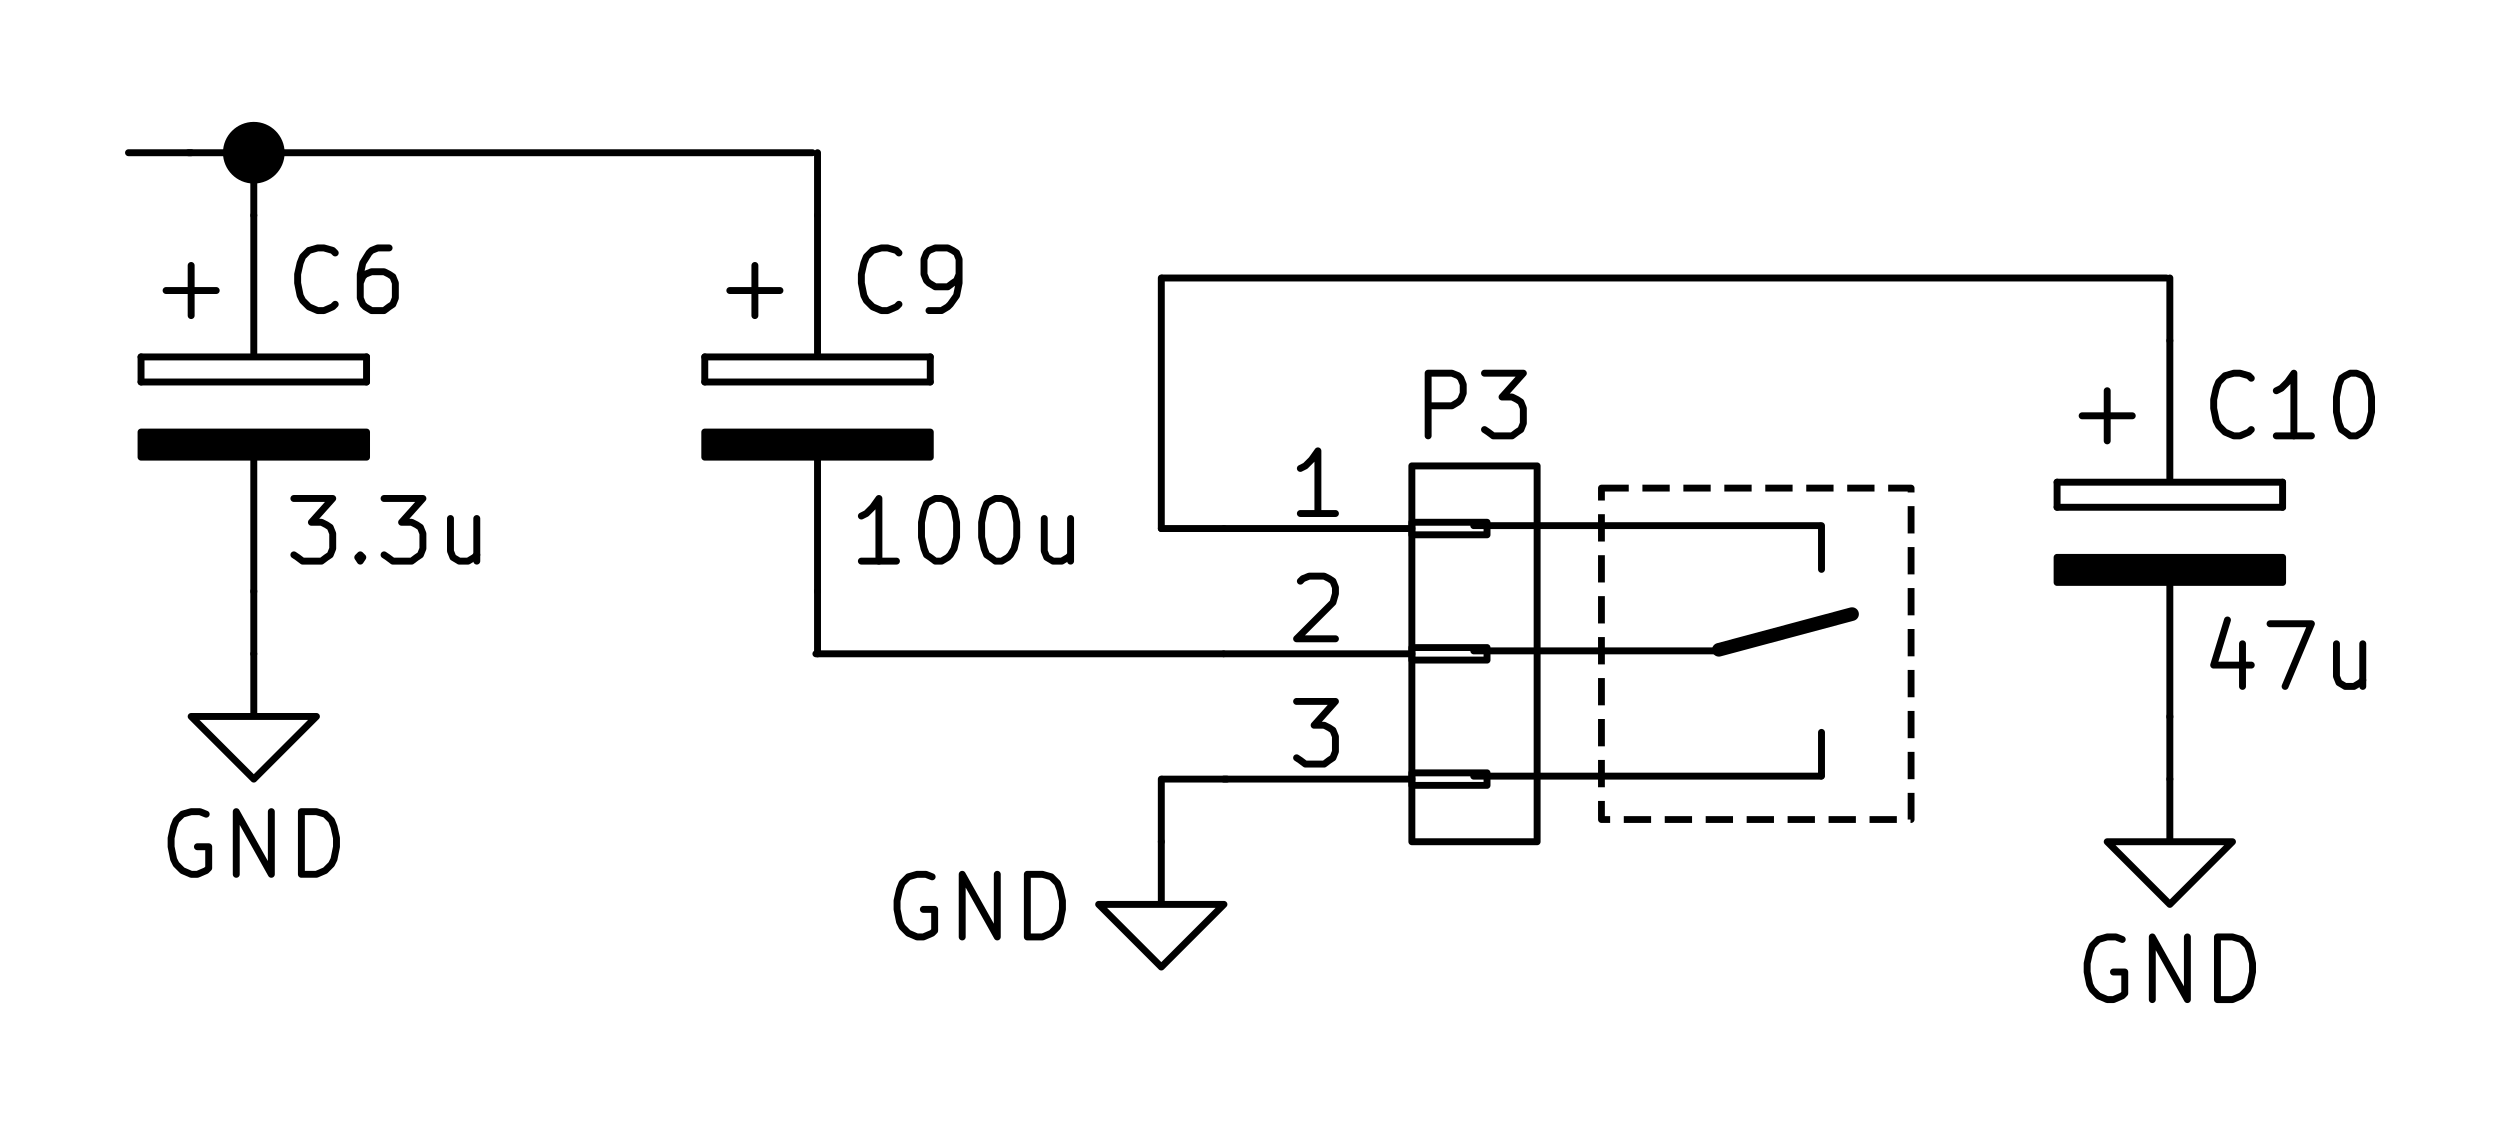 <?xml version="1.0" encoding="UTF-8" standalone="no"?>
<!-- Created with Inkscape (http://www.inkscape.org/) -->

<svg
   xmlns:dc="http://purl.org/dc/elements/1.1/"
   xmlns:cc="http://creativecommons.org/ns#"
   xmlns:rdf="http://www.w3.org/1999/02/22-rdf-syntax-ns#"
   xmlns:svg="http://www.w3.org/2000/svg"
   xmlns="http://www.w3.org/2000/svg"
   xmlns:sodipodi="http://sodipodi.sourceforge.net/DTD/sodipodi-0.dtd"
   xmlns:inkscape="http://www.inkscape.org/namespaces/inkscape"
   width="300"
   height="135"
   viewBox="0 0 300 135"
   id="svg7999"
   version="1.1"
   inkscape:version="0.91 r13725"
   sodipodi:docname="time-range-switching.svg"
   inkscape:export-filename="C:\Users\Mich\hugo\synth\static\images\module\adsr-eg\large\time-range-switching.png"
   inkscape:export-xdpi="180"
   inkscape:export-ydpi="180">
  <defs
     id="defs8001">
    <marker
       inkscape:stockid="DiamondLstart"
       orient="auto"
       refY="0"
       refX="0"
       id="DiamondLstart"
       style="overflow:visible"
       inkscape:isstock="true">
      <path
         id="path9092"
         d="M 0,-7.071 -7.071,0 0,7.071 7.071,0 0,-7.071 Z"
         style="fill-rule:evenodd;stroke:#000000;stroke-width:1pt"
         transform="matrix(0.8,0,0,0.8,5.6,0)"
         inkscape:connector-curvature="0" />
    </marker>
    <marker
       inkscape:stockid="DiamondSend"
       orient="auto"
       refY="0"
       refX="0"
       id="DiamondSend"
       style="overflow:visible"
       inkscape:isstock="true">
      <path
         id="path9107"
         d="M 0,-7.071 -7.071,0 0,7.071 7.071,0 0,-7.071 Z"
         style="fill-rule:evenodd;stroke:#000000;stroke-width:1pt"
         transform="matrix(0.2,0,0,0.2,-1.2,0)"
         inkscape:connector-curvature="0" />
    </marker>
  </defs>
  <sodipodi:namedview
     id="base"
     pagecolor="#ffffff"
     bordercolor="#666666"
     borderopacity="1.0"
     inkscape:pageopacity="0.0"
     inkscape:pageshadow="2"
     inkscape:zoom="2.8"
     inkscape:cx="239.87684"
     inkscape:cy="15.652118"
     inkscape:document-units="mm"
     inkscape:current-layer="layer1"
     showgrid="false"
     inkscape:window-width="1920"
     inkscape:window-height="1027"
     inkscape:window-x="1912"
     inkscape:window-y="-8"
     inkscape:window-maximized="1" />
  <g
     inkscape:label="Layer 1"
     inkscape:groupmode="layer"
     id="layer1">
    <rect
       style="opacity:1;fill:#ffffff;fill-opacity:1;stroke:none;stroke-width:0.539;stroke-linecap:butt;stroke-linejoin:round;stroke-miterlimit:10;stroke-dasharray:none;stroke-dashoffset:0;stroke-opacity:1"
       id="rect9383"
       width="300"
       height="135"
       x="0"
       y="1.2323476e-014" />
    <g
       id="g9282"
       transform="translate(-0.634,-30.676)">
      <path
         inkscape:connector-curvature="0"
         id="path4946"
         style="fill:none;fill-opacity:1;stroke:#000000;stroke-width:0.832;stroke-linecap:round;stroke-linejoin:round;stroke-miterlimit:10;stroke-dasharray:none;stroke-opacity:1"
         d="m 16.056,49.002 7.516,0" />
      <path
         inkscape:connector-curvature="0"
         id="path5174"
         style="fill:none;fill-opacity:1;stroke:#000000;stroke-width:0.832;stroke-linecap:round;stroke-linejoin:round;stroke-miterlimit:10;stroke-dasharray:none;stroke-opacity:1"
         d="m 20.566,65.539 6.013,0" />
      <path
         inkscape:connector-curvature="0"
         id="path5176"
         style="fill:none;fill-opacity:1;stroke:#000000;stroke-width:0.832;stroke-linecap:round;stroke-linejoin:round;stroke-miterlimit:10;stroke-dasharray:none;stroke-opacity:1"
         d="m 23.573,68.546 0,-6.013" />
      <path
         inkscape:connector-curvature="0"
         id="path5178"
         style="fill:none;fill-opacity:1;stroke:#000000;stroke-width:0.832;stroke-linecap:round;stroke-linejoin:round;stroke-miterlimit:10;stroke-dasharray:none;stroke-opacity:1"
         d="m 31.089,73.055 0,-16.536" />
      <path
         inkscape:connector-curvature="0"
         id="path5180"
         style="fill:none;fill-opacity:1;stroke:#000000;stroke-width:0.832;stroke-linecap:round;stroke-linejoin:round;stroke-miterlimit:10;stroke-dasharray:none;stroke-opacity:1"
         d="m 31.089,83.898 0,17.762" />
      <path
         inkscape:connector-curvature="0"
         id="path5184"
         style="fill:none;fill-opacity:1;stroke:#000000;stroke-width:0.832;stroke-linecap:round;stroke-linejoin:round;stroke-miterlimit:10;stroke-dasharray:none;stroke-opacity:1"
         d="m 40.861,67.193 -0.301,0.301 -1.052,0.451 -0.752,0 -1.052,-0.451 -0.752,-0.752 -0.301,-0.601 -0.301,-1.503 0,-1.052 0.301,-1.353 0.301,-0.752 0.752,-0.752 1.052,-0.301 0.752,0 1.052,0.301 0.301,0.301" />
      <path
         inkscape:connector-curvature="0"
         id="path5186"
         style="fill:none;fill-opacity:1;stroke:#000000;stroke-width:0.832;stroke-linecap:round;stroke-linejoin:round;stroke-miterlimit:10;stroke-dasharray:none;stroke-opacity:1"
         d="m 47.325,60.428 -1.353,0 -0.752,0.301 -0.301,0.301 -0.752,1.203 -0.301,1.353 0,2.856 0.301,0.752 0.301,0.301 0.752,0.451 1.503,0 0.601,-0.451 0.451,-0.301 0.301,-0.752 0,-1.804 -0.301,-0.752 -0.451,-0.301 -0.601,-0.301 -1.503,0 -0.752,0.301 -0.301,0.301 -0.301,0.752" />
      <path
         inkscape:connector-curvature="0"
         id="path5190"
         style="fill:none;fill-opacity:1;stroke:#000000;stroke-width:0.832;stroke-linecap:round;stroke-linejoin:round;stroke-miterlimit:10;stroke-dasharray:none;stroke-opacity:1"
         d="m 35.9,90.494 4.66,0 -2.556,2.856 1.203,0 0.601,0.301 0.451,0.301 0.301,0.752 0,1.804 -0.301,0.752 -0.451,0.301 -0.601,0.451 -2.255,0 -0.601,-0.451 -0.451,-0.301" />
      <path
         inkscape:connector-curvature="0"
         id="path5192"
         style="fill:none;fill-opacity:1;stroke:#000000;stroke-width:0.832;stroke-linecap:round;stroke-linejoin:round;stroke-miterlimit:10;stroke-dasharray:none;stroke-opacity:1"
         d="m 43.867,97.259 0.301,0.301 -0.301,0.451 -0.301,-0.451 0.301,-0.301 0,0.752" />
      <path
         inkscape:connector-curvature="0"
         id="path5194"
         style="fill:none;fill-opacity:1;stroke:#000000;stroke-width:0.832;stroke-linecap:round;stroke-linejoin:round;stroke-miterlimit:10;stroke-dasharray:none;stroke-opacity:1"
         d="m 46.723,90.494 4.66,0 -2.556,2.856 1.203,0 0.601,0.301 0.451,0.301 0.301,0.752 0,1.804 -0.301,0.752 -0.451,0.301 -0.601,0.451 -2.255,0 -0.601,-0.451 -0.451,-0.301" />
      <path
         inkscape:connector-curvature="0"
         id="path5196"
         style="fill:none;fill-opacity:1;stroke:#000000;stroke-width:0.832;stroke-linecap:round;stroke-linejoin:round;stroke-miterlimit:10;stroke-dasharray:none;stroke-opacity:1"
         d="m 57.848,92.899 0,5.111" />
      <path
         inkscape:connector-curvature="0"
         id="path5198"
         style="fill:none;fill-opacity:1;stroke:#000000;stroke-width:0.832;stroke-linecap:round;stroke-linejoin:round;stroke-miterlimit:10;stroke-dasharray:none;stroke-opacity:1"
         d="m 54.691,92.899 0,3.909 0.301,0.752 0.752,0.451 1.052,0 0.752,-0.451 0.301,-0.301" />
      <path
         inkscape:connector-curvature="0"
         id="path5200"
         style="fill:none;fill-opacity:1;stroke:#000000;stroke-width:0.832;stroke-linecap:round;stroke-linejoin:round;stroke-miterlimit:10;stroke-dasharray:none;stroke-opacity:1"
         d="m 31.089,109.135 0,7.517 7.516,0 -7.516,7.517 -7.516,-7.517 7.516,0" />
      <path
         inkscape:connector-curvature="0"
         id="path5204"
         style="fill:none;fill-opacity:1;stroke:#000000;stroke-width:0.832;stroke-linecap:round;stroke-linejoin:round;stroke-miterlimit:10;stroke-dasharray:none;stroke-opacity:1"
         d="m 25.377,128.378 -0.752,-0.301 -1.052,0 -1.052,0.301 -0.752,0.752 -0.301,0.752 -0.301,1.353 0,1.052 0.301,1.503 0.301,0.601 0.752,0.752 1.052,0.451 0.752,0 1.052,-0.451 0.301,-0.301 0,-2.556 -1.353,0" />
      <path
         inkscape:connector-curvature="0"
         id="path5206"
         style="fill:none;fill-opacity:1;stroke:#000000;stroke-width:0.832;stroke-linecap:round;stroke-linejoin:round;stroke-miterlimit:10;stroke-dasharray:none;stroke-opacity:1"
         d="m 28.985,135.593 0,-7.517 4.209,7.517 0,-7.517" />
      <path
         inkscape:connector-curvature="0"
         id="path5208"
         style="fill:none;fill-opacity:1;stroke:#000000;stroke-width:0.832;stroke-linecap:round;stroke-linejoin:round;stroke-miterlimit:10;stroke-dasharray:none;stroke-opacity:1"
         d="m 36.802,135.593 0,-7.517 1.804,0 1.052,0.301 0.752,0.752 0.301,0.752 0.301,1.353 0,1.052 -0.301,1.503 -0.301,0.601 -0.752,0.752 -1.052,0.451 -1.804,0" />
      <path
         inkscape:connector-curvature="0"
         id="path5214"
         style="fill:none;fill-opacity:1;stroke:#000000;stroke-width:0.832;stroke-linecap:round;stroke-linejoin:round;stroke-miterlimit:10;stroke-dasharray:none;stroke-opacity:1"
         d="m 88.214,65.539 6.013,0" />
      <path
         inkscape:connector-curvature="0"
         id="path5216"
         style="fill:none;fill-opacity:1;stroke:#000000;stroke-width:0.832;stroke-linecap:round;stroke-linejoin:round;stroke-miterlimit:10;stroke-dasharray:none;stroke-opacity:1"
         d="m 91.221,68.546 0,-6.013" />
      <path
         inkscape:connector-curvature="0"
         id="path5218"
         style="fill:none;fill-opacity:1;stroke:#000000;stroke-width:0.832;stroke-linecap:round;stroke-linejoin:round;stroke-miterlimit:10;stroke-dasharray:none;stroke-opacity:1"
         d="m 98.737,73.055 0,-16.536" />
      <path
         inkscape:connector-curvature="0"
         id="path5220"
         style="fill:none;fill-opacity:1;stroke:#000000;stroke-width:0.832;stroke-linecap:round;stroke-linejoin:round;stroke-miterlimit:10;stroke-dasharray:none;stroke-opacity:1"
         d="m 98.737,84.354 0,17.317" />
      <path
         inkscape:connector-curvature="0"
         id="path5224"
         style="fill:none;fill-opacity:1;stroke:#000000;stroke-width:0.832;stroke-linecap:round;stroke-linejoin:round;stroke-miterlimit:10;stroke-dasharray:none;stroke-opacity:1"
         d="m 108.508,67.193 -0.301,0.301 -1.052,0.451 -0.752,0 -1.052,-0.451 -0.752,-0.752 -0.301,-0.601 -0.301,-1.503 0,-1.052 0.301,-1.353 0.301,-0.752 0.752,-0.752 1.052,-0.301 0.752,0 1.052,0.301 0.301,0.301" />
      <path
         inkscape:connector-curvature="0"
         id="path5226"
         style="fill:none;fill-opacity:1;stroke:#000000;stroke-width:0.832;stroke-linecap:round;stroke-linejoin:round;stroke-miterlimit:10;stroke-dasharray:none;stroke-opacity:1"
         d="m 112.116,67.944 1.503,0 0.752,-0.451 0.301,-0.301 0.752,-1.052 0.301,-1.503 0,-2.856 -0.301,-0.752 -0.451,-0.301 -0.601,-0.301 -1.503,0 -0.752,0.301 -0.301,0.301 -0.301,0.752 0,1.804 0.301,0.752 0.301,0.301 0.752,0.451 1.503,0 0.601,-0.451 0.451,-0.301 0.301,-0.752" />
      <path
         inkscape:connector-curvature="0"
         id="path5230"
         style="fill:none;fill-opacity:1;stroke:#000000;stroke-width:0.832;stroke-linecap:round;stroke-linejoin:round;stroke-miterlimit:10;stroke-dasharray:none;stroke-opacity:1"
         d="m 108.208,98.011 -4.209,0" />
      <path
         inkscape:connector-curvature="0"
         id="path5232"
         style="fill:none;fill-opacity:1;stroke:#000000;stroke-width:0.832;stroke-linecap:round;stroke-linejoin:round;stroke-miterlimit:10;stroke-dasharray:none;stroke-opacity:1"
         d="m 106.103,98.011 0,-7.517 -0.752,1.052 -0.752,0.752 -0.601,0.301" />
      <path
         inkscape:connector-curvature="0"
         id="path5234"
         style="fill:none;fill-opacity:1;stroke:#000000;stroke-width:0.832;stroke-linecap:round;stroke-linejoin:round;stroke-miterlimit:10;stroke-dasharray:none;stroke-opacity:1"
         d="m 112.868,90.494 0.752,0 0.752,0.301 0.301,0.301 0.451,0.752 0.301,1.503 0,1.804 -0.301,1.353 -0.451,0.752 -0.301,0.301 -0.752,0.451 -0.752,0 -0.601,-0.451 -0.451,-0.301 -0.301,-0.752 -0.301,-1.353 0,-1.804 0.301,-1.503 0.301,-0.752 0.451,-0.301 0.601,-0.301" />
      <path
         inkscape:connector-curvature="0"
         id="path5236"
         style="fill:none;fill-opacity:1;stroke:#000000;stroke-width:0.832;stroke-linecap:round;stroke-linejoin:round;stroke-miterlimit:10;stroke-dasharray:none;stroke-opacity:1"
         d="m 120.084,90.494 0.752,0 0.752,0.301 0.301,0.301 0.451,0.752 0.301,1.503 0,1.804 -0.301,1.353 -0.451,0.752 -0.301,0.301 -0.752,0.451 -0.752,0 -0.601,-0.451 -0.451,-0.301 -0.301,-0.752 -0.301,-1.353 0,-1.804 0.301,-1.503 0.301,-0.752 0.451,-0.301 0.601,-0.301" />
      <path
         inkscape:connector-curvature="0"
         id="path5238"
         style="fill:none;fill-opacity:1;stroke:#000000;stroke-width:0.832;stroke-linecap:round;stroke-linejoin:round;stroke-miterlimit:10;stroke-dasharray:none;stroke-opacity:1"
         d="m 129.103,92.899 0,5.111" />
      <path
         inkscape:connector-curvature="0"
         id="path5240"
         style="fill:none;fill-opacity:1;stroke:#000000;stroke-width:0.832;stroke-linecap:round;stroke-linejoin:round;stroke-miterlimit:10;stroke-dasharray:none;stroke-opacity:1"
         d="m 125.946,92.899 0,3.909 0.301,0.752 0.752,0.451 1.052,0 0.752,-0.451 0.301,-0.301" />
      <path
         inkscape:connector-curvature="0"
         id="path5242"
         style="fill:none;fill-opacity:1;stroke:#000000;stroke-width:0.832;stroke-linecap:round;stroke-linejoin:round;stroke-miterlimit:10;stroke-dasharray:none;stroke-opacity:1"
         d="m 170.057,123.417 9.02,0 0,1.503 -9.02,0 0,-1.503 z" />
      <path
         inkscape:connector-curvature="0"
         id="path5244"
         style="fill:none;fill-opacity:1;stroke:#000000;stroke-width:0.832;stroke-linecap:round;stroke-linejoin:round;stroke-miterlimit:10;stroke-dasharray:none;stroke-opacity:1"
         d="m 170.057,108.384 9.02,0 0,1.503 -9.02,0 0,-1.503 z" />
      <path
         inkscape:connector-curvature="0"
         id="path5246"
         style="fill:none;fill-opacity:1;stroke:#000000;stroke-width:0.832;stroke-linecap:round;stroke-linejoin:round;stroke-miterlimit:10;stroke-dasharray:none;stroke-opacity:1"
         d="m 170.057,93.35 9.02,0 0,1.503 -9.02,0 0,-1.503 z" />
      <path
         inkscape:connector-curvature="0"
         id="path5248"
         style="fill:none;fill-opacity:1;stroke:#000000;stroke-width:0.832;stroke-linecap:round;stroke-linejoin:round;stroke-miterlimit:10;stroke-dasharray:none;stroke-opacity:1"
         d="m 170.057,86.585 15.033,0 0,45.099 -15.033,0 0,-45.099 z" />
      <path
         inkscape:connector-curvature="0"
         id="path5250"
         style="fill:none;fill-opacity:1;stroke:#000000;stroke-width:0.832;stroke-linecap:round;stroke-linejoin:round;stroke-miterlimit:10;stroke-dasharray:none;stroke-opacity:1"
         d="m 170.057,94.102 -22.549,0" />
      <path
         inkscape:connector-curvature="0"
         id="path5254"
         style="fill:none;fill-opacity:1;stroke:#000000;stroke-width:0.832;stroke-linecap:round;stroke-linejoin:round;stroke-miterlimit:10;stroke-dasharray:none;stroke-opacity:1"
         d="m 160.887,92.298 -4.209,0" />
      <path
         inkscape:connector-curvature="0"
         id="path5256"
         style="fill:none;fill-opacity:1;stroke:#000000;stroke-width:0.832;stroke-linecap:round;stroke-linejoin:round;stroke-miterlimit:10;stroke-dasharray:none;stroke-opacity:1"
         d="m 158.782,92.298 0,-7.517 -0.752,1.052 -0.752,0.752 -0.601,0.301" />
      <path
         inkscape:connector-curvature="0"
         id="path5258"
         style="fill:none;fill-opacity:1;stroke:#000000;stroke-width:0.832;stroke-linecap:round;stroke-linejoin:round;stroke-miterlimit:10;stroke-dasharray:none;stroke-opacity:1"
         d="m 170.057,109.135 -22.549,0" />
      <path
         inkscape:connector-curvature="0"
         id="path5262"
         style="fill:none;fill-opacity:1;stroke:#000000;stroke-width:0.832;stroke-linecap:round;stroke-linejoin:round;stroke-miterlimit:10;stroke-dasharray:none;stroke-opacity:1"
         d="m 156.678,100.416 0.301,-0.301 0.752,-0.301 1.804,0 0.601,0.301 0.451,0.301 0.301,0.752 0,0.752 -0.301,1.052 -4.36,4.36 4.66,0" />
      <path
         inkscape:connector-curvature="0"
         id="path5264"
         style="fill:none;fill-opacity:1;stroke:#000000;stroke-width:0.832;stroke-linecap:round;stroke-linejoin:round;stroke-miterlimit:10;stroke-dasharray:none;stroke-opacity:1"
         d="m 170.057,124.168 -22.549,0" />
      <path
         inkscape:connector-curvature="0"
         id="path5268"
         style="fill:none;fill-opacity:1;stroke:#000000;stroke-width:0.832;stroke-linecap:round;stroke-linejoin:round;stroke-miterlimit:10;stroke-dasharray:none;stroke-opacity:1"
         d="m 156.227,114.848 4.66,0 -2.556,2.856 1.203,0 0.601,0.301 0.451,0.301 0.301,0.752 0,1.804 -0.301,0.752 -0.451,0.301 -0.601,0.451 -2.255,0 -0.601,-0.451 -0.451,-0.301" />
      <path
         inkscape:connector-curvature="0"
         id="path5272"
         style="fill:none;fill-opacity:1;stroke:#000000;stroke-width:0.832;stroke-linecap:round;stroke-linejoin:round;stroke-miterlimit:10;stroke-dasharray:none;stroke-opacity:1"
         d="m 172.011,82.977 0,-7.517 2.856,0 0.752,0.301 0.301,0.301 0.301,0.752 0,1.052 -0.301,0.752 -0.301,0.301 -0.752,0.451 -2.856,0" />
      <path
         inkscape:connector-curvature="0"
         id="path5274"
         style="fill:none;fill-opacity:1;stroke:#000000;stroke-width:0.832;stroke-linecap:round;stroke-linejoin:round;stroke-miterlimit:10;stroke-dasharray:none;stroke-opacity:1"
         d="m 178.776,75.461 4.66,0 -2.556,2.856 1.203,0 0.601,0.301 0.451,0.301 0.301,0.752 0,1.804 -0.301,0.752 -0.451,0.301 -0.601,0.451 -2.255,0 -0.601,-0.451 -0.451,-0.301" />
      <path
         inkscape:connector-curvature="0"
         id="path5276"
         style="fill:none;fill-opacity:1;stroke:#000000;stroke-width:0.832;stroke-linecap:round;stroke-linejoin:round;stroke-miterlimit:10;stroke-dasharray:none;stroke-opacity:1"
         d="m 139.991,131.685 0,7.517 7.516,0 -7.516,7.517 -7.516,-7.517 7.516,0" />
      <path
         inkscape:connector-curvature="0"
         id="path5280"
         style="fill:none;fill-opacity:1;stroke:#000000;stroke-width:0.832;stroke-linecap:round;stroke-linejoin:round;stroke-miterlimit:10;stroke-dasharray:none;stroke-opacity:1"
         d="m 112.491,135.894 -0.752,-0.301 -1.052,0 -1.052,0.301 -0.752,0.752 -0.301,0.752 -0.301,1.353 0,1.052 0.301,1.503 0.301,0.601 0.752,0.752 1.052,0.451 0.752,0 1.052,-0.451 0.301,-0.301 0,-2.556 -1.353,0" />
      <path
         inkscape:connector-curvature="0"
         id="path5282"
         style="fill:none;fill-opacity:1;stroke:#000000;stroke-width:0.832;stroke-linecap:round;stroke-linejoin:round;stroke-miterlimit:10;stroke-dasharray:none;stroke-opacity:1"
         d="m 116.099,143.11 0,-7.517 4.209,7.517 0,-7.517" />
      <path
         inkscape:connector-curvature="0"
         id="path5284"
         style="fill:none;fill-opacity:1;stroke:#000000;stroke-width:0.832;stroke-linecap:round;stroke-linejoin:round;stroke-miterlimit:10;stroke-dasharray:none;stroke-opacity:1"
         d="m 123.916,143.11 0,-7.517 1.804,0 1.052,0.301 0.752,0.752 0.301,0.752 0.301,1.353 0,1.052 -0.301,1.503 -0.301,0.601 -0.752,0.752 -1.052,0.451 -1.804,0" />
      <path
         inkscape:connector-curvature="0"
         id="path5290"
         style="fill:none;fill-opacity:1;stroke:#000000;stroke-width:0.832;stroke-linecap:round;stroke-linejoin:round;stroke-miterlimit:10;stroke-dasharray:none;stroke-opacity:1"
         d="m 250.492,80.572 6.013,0" />
      <path
         inkscape:connector-curvature="0"
         id="path5292"
         style="fill:none;fill-opacity:1;stroke:#000000;stroke-width:0.832;stroke-linecap:round;stroke-linejoin:round;stroke-miterlimit:10;stroke-dasharray:none;stroke-opacity:1"
         d="m 253.499,83.579 0,-6.013" />
      <path
         inkscape:connector-curvature="0"
         id="path5294"
         style="fill:none;fill-opacity:1;stroke:#000000;stroke-width:0.832;stroke-linecap:round;stroke-linejoin:round;stroke-miterlimit:10;stroke-dasharray:none;stroke-opacity:1"
         d="m 261.015,88.089 0,-16.536" />
      <path
         inkscape:connector-curvature="0"
         id="path5296"
         style="fill:none;fill-opacity:1;stroke:#000000;stroke-width:0.832;stroke-linecap:round;stroke-linejoin:round;stroke-miterlimit:10;stroke-dasharray:none;stroke-opacity:1"
         d="m 261.015,99.501 0,17.206" />
      <path
         inkscape:connector-curvature="0"
         id="path5300"
         style="fill:none;fill-opacity:1;stroke:#000000;stroke-width:0.832;stroke-linecap:round;stroke-linejoin:round;stroke-miterlimit:10;stroke-dasharray:none;stroke-opacity:1"
         d="m 270.787,82.226 -0.301,0.301 -1.052,0.451 -0.752,0 -1.052,-0.451 -0.752,-0.752 -0.301,-0.601 -0.301,-1.503 0,-1.052 0.301,-1.353 0.301,-0.752 0.752,-0.752 1.052,-0.301 0.752,0 1.052,0.301 0.301,0.301" />
      <path
         inkscape:connector-curvature="0"
         id="path5302"
         style="fill:none;fill-opacity:1;stroke:#000000;stroke-width:0.832;stroke-linecap:round;stroke-linejoin:round;stroke-miterlimit:10;stroke-dasharray:none;stroke-opacity:1"
         d="m 278.002,82.977 -4.209,0" />
      <path
         inkscape:connector-curvature="0"
         id="path5304"
         style="fill:none;fill-opacity:1;stroke:#000000;stroke-width:0.832;stroke-linecap:round;stroke-linejoin:round;stroke-miterlimit:10;stroke-dasharray:none;stroke-opacity:1"
         d="m 275.898,82.977 0,-7.517 -0.752,1.052 -0.752,0.752 -0.601,0.301" />
      <path
         inkscape:connector-curvature="0"
         id="path5306"
         style="fill:none;fill-opacity:1;stroke:#000000;stroke-width:0.832;stroke-linecap:round;stroke-linejoin:round;stroke-miterlimit:10;stroke-dasharray:none;stroke-opacity:1"
         d="m 282.663,75.461 0.752,0 0.752,0.301 0.301,0.301 0.451,0.752 0.301,1.503 0,1.804 -0.301,1.353 -0.451,0.752 -0.301,0.301 -0.752,0.451 -0.752,0 -0.601,-0.451 -0.451,-0.301 -0.301,-0.752 -0.301,-1.353 0,-1.804 0.301,-1.503 0.301,-0.752 0.451,-0.301 0.601,-0.301" />
      <path
         inkscape:connector-curvature="0"
         id="path5310"
         style="fill:none;fill-opacity:1;stroke:#000000;stroke-width:0.832;stroke-linecap:round;stroke-linejoin:round;stroke-miterlimit:10;stroke-dasharray:none;stroke-opacity:1"
         d="m 269.734,107.933 0,5.111" />
      <path
         inkscape:connector-curvature="0"
         id="path5312"
         style="fill:none;fill-opacity:1;stroke:#000000;stroke-width:0.832;stroke-linecap:round;stroke-linejoin:round;stroke-miterlimit:10;stroke-dasharray:none;stroke-opacity:1"
         d="m 267.93,105.076 -1.654,5.412 4.51,0" />
      <path
         inkscape:connector-curvature="0"
         id="path5314"
         style="fill:none;fill-opacity:1;stroke:#000000;stroke-width:0.832;stroke-linecap:round;stroke-linejoin:round;stroke-miterlimit:10;stroke-dasharray:none;stroke-opacity:1"
         d="m 273.042,105.527 4.961,0 -3.157,7.517" />
      <path
         inkscape:connector-curvature="0"
         id="path5316"
         style="fill:none;fill-opacity:1;stroke:#000000;stroke-width:0.832;stroke-linecap:round;stroke-linejoin:round;stroke-miterlimit:10;stroke-dasharray:none;stroke-opacity:1"
         d="m 284.166,107.933 0,5.111" />
      <path
         inkscape:connector-curvature="0"
         id="path5318"
         style="fill:none;fill-opacity:1;stroke:#000000;stroke-width:0.832;stroke-linecap:round;stroke-linejoin:round;stroke-miterlimit:10;stroke-dasharray:none;stroke-opacity:1"
         d="m 281.009,107.933 0,3.909 0.301,0.752 0.752,0.451 1.052,0 0.752,-0.451 0.301,-0.301" />
      <path
         inkscape:connector-curvature="0"
         id="path5320"
         style="fill:none;fill-opacity:1;stroke:#000000;stroke-width:0.832;stroke-linecap:round;stroke-linejoin:round;stroke-miterlimit:10;stroke-dasharray:none;stroke-opacity:1"
         d="m 261.015,124.168 0,7.517 7.516,0 -7.516,7.517 -7.516,-7.517 7.516,0" />
      <path
         inkscape:connector-curvature="0"
         id="path5324"
         style="fill:none;fill-opacity:1;stroke:#000000;stroke-width:0.832;stroke-linecap:round;stroke-linejoin:round;stroke-miterlimit:10;stroke-dasharray:none;stroke-opacity:1"
         d="m 255.303,143.411 -0.752,-0.301 -1.052,0 -1.052,0.301 -0.752,0.752 -0.301,0.752 -0.301,1.353 0,1.052 0.301,1.503 0.301,0.601 0.752,0.752 1.052,0.451 0.752,0 1.052,-0.451 0.301,-0.301 0,-2.556 -1.353,0" />
      <path
         inkscape:connector-curvature="0"
         id="path5326"
         style="fill:none;fill-opacity:1;stroke:#000000;stroke-width:0.832;stroke-linecap:round;stroke-linejoin:round;stroke-miterlimit:10;stroke-dasharray:none;stroke-opacity:1"
         d="m 258.911,150.627 0,-7.517 4.209,7.517 0,-7.517" />
      <path
         inkscape:connector-curvature="0"
         id="path5328"
         style="fill:none;fill-opacity:1;stroke:#000000;stroke-width:0.832;stroke-linecap:round;stroke-linejoin:round;stroke-miterlimit:10;stroke-dasharray:none;stroke-opacity:1"
         d="m 266.728,150.627 0,-7.517 1.804,0 1.052,0.301 0.752,0.752 0.301,0.752 0.301,1.353 0,1.052 -0.301,1.503 -0.301,0.601 -0.752,0.752 -1.052,0.451 -1.804,0" />
      <path
         inkscape:connector-curvature="0"
         id="path8594"
         style="fill:none;fill-opacity:1;stroke:#000000;stroke-width:0.832;stroke-linecap:round;stroke-linejoin:round;stroke-miterlimit:10;stroke-dasharray:none;stroke-opacity:1"
         d="m 261.015,124.168 0,-7.517" />
      <path
         inkscape:connector-curvature="0"
         id="path8596"
         style="fill:none;fill-opacity:1;stroke:#000000;stroke-width:0.832;stroke-linecap:round;stroke-linejoin:round;stroke-miterlimit:10;stroke-dasharray:none;stroke-opacity:1"
         d="m 261.015,64.036 0,7.517" />
      <path
         inkscape:connector-curvature="0"
         id="path8598"
         style="fill:none;fill-opacity:1;stroke:#000000;stroke-width:0.832;stroke-linecap:round;stroke-linejoin:round;stroke-miterlimit:10;stroke-dasharray:none;stroke-opacity:1"
         d="m 140.133,64.036 120.466,0" />
      <path
         inkscape:connector-curvature="0"
         id="path8600"
         style="fill:none;fill-opacity:1;stroke:#000000;stroke-width:0.832;stroke-linecap:round;stroke-linejoin:round;stroke-miterlimit:10;stroke-dasharray:none;stroke-opacity:1"
         d="m 139.991,94.102 0,-30.066" />
      <path
         inkscape:connector-curvature="0"
         id="path8602"
         style="fill:none;fill-opacity:1;stroke:#000000;stroke-width:0.832;stroke-linecap:round;stroke-linejoin:round;stroke-miterlimit:10;stroke-dasharray:none;stroke-opacity:1"
         d="m 147.508,94.102 -7.516,0" />
      <path
         inkscape:connector-curvature="0"
         id="path8604"
         style="fill:none;fill-opacity:1;stroke:#000000;stroke-width:0.832;stroke-linecap:round;stroke-linejoin:round;stroke-miterlimit:10;stroke-dasharray:none;stroke-opacity:1"
         d="m 139.991,124.168 0,7.517" />
      <path
         inkscape:connector-curvature="0"
         id="path8606"
         style="fill:none;fill-opacity:1;stroke:#000000;stroke-width:0.832;stroke-linecap:round;stroke-linejoin:round;stroke-miterlimit:10;stroke-dasharray:none;stroke-opacity:1"
         d="m 147.843,124.168 -7.701,0" />
      <path
         inkscape:connector-curvature="0"
         id="path8608"
         style="fill:none;fill-opacity:1;stroke:#000000;stroke-width:0.832;stroke-linecap:round;stroke-linejoin:round;stroke-miterlimit:10;stroke-dasharray:none;stroke-opacity:1"
         d="m 98.737,109.135 0,-7.517" />
      <path
         inkscape:connector-curvature="0"
         id="path8610"
         style="fill:none;fill-opacity:1;stroke:#000000;stroke-width:0.832;stroke-linecap:round;stroke-linejoin:round;stroke-miterlimit:10;stroke-dasharray:none;stroke-opacity:1"
         d="m 98.543,109.135 48.886,0" />
      <path
         inkscape:connector-curvature="0"
         id="path8614"
         style="fill:none;fill-opacity:1;stroke:#000000;stroke-width:0.832;stroke-linecap:round;stroke-linejoin:round;stroke-miterlimit:10;stroke-dasharray:none;stroke-opacity:1"
         d="m 98.737,49.002 0,7.517" />
      <path
         inkscape:connector-curvature="0"
         id="path8616"
         style="fill:none;fill-opacity:1;stroke:#000000;stroke-width:0.832;stroke-linecap:round;stroke-linejoin:round;stroke-miterlimit:10;stroke-dasharray:none;stroke-opacity:1"
         d="m 31.089,101.619 0,7.517" />
      <path
         inkscape:connector-curvature="0"
         id="path8618"
         style="fill:#000000;fill-opacity:1;fill-rule:nonzero;stroke:#000000;stroke-width:1.387;stroke-linecap:round;stroke-linejoin:round;stroke-miterlimit:10;stroke-dasharray:none;stroke-opacity:1"
         d="m 28.083,49.002 c 0,-1.66 1.347,-3.007 3.007,-3.007 1.66,0 3.007,1.347 3.007,3.007 0,1.66 -1.347,3.007 -3.007,3.007 -1.66,0 -3.007,-1.347 -3.007,-3.007 z" />
      <path
         inkscape:connector-curvature="0"
         id="path8620"
         style="fill:none;fill-opacity:1;stroke:#000000;stroke-width:0.832;stroke-linecap:round;stroke-linejoin:round;stroke-miterlimit:10;stroke-dasharray:none;stroke-opacity:1"
         d="m 31.089,56.519 0,-7.517" />
      <path
         inkscape:connector-curvature="0"
         id="path9086"
         style="fill:none;fill-opacity:1;stroke:#000000;stroke-width:0.832;stroke-linecap:round;stroke-linejoin:round;stroke-miterlimit:10;stroke-dasharray:none;stroke-opacity:1"
         d="m 98.125,49.002 -74.872,0" />
      <path
         d="m 17.56,76.513 0,0 0,-3.007 0,0 0,3.007 z"
         style="fill:none;fill-opacity:1;stroke:#000000;stroke-width:0.832;stroke-linecap:round;stroke-linejoin:round;stroke-miterlimit:10;stroke-dasharray:none;stroke-opacity:1"
         id="path13220"
         inkscape:connector-curvature="0" />
      <path
         d="m 17.56,76.513 27.059,0 0,0 -27.059,0 z"
         style="fill:none;fill-opacity:1;stroke:#000000;stroke-width:0.832;stroke-linecap:round;stroke-linejoin:round;stroke-miterlimit:10;stroke-dasharray:none;stroke-opacity:1"
         id="path13222"
         inkscape:connector-curvature="0" />
      <path
         d="m 44.619,82.526 -27.059,0 0,3.007 27.059,0 0,-3.007 z"
         style="fill:#000000;fill-opacity:1;fill-rule:nonzero;stroke:#000000;stroke-width:0.832;stroke-linecap:round;stroke-linejoin:round;stroke-miterlimit:10;stroke-dasharray:none;stroke-opacity:1"
         id="path13224"
         inkscape:connector-curvature="0" />
      <path
         d="m 44.619,73.506 -27.059,0 0,0 27.059,0 z"
         style="fill:none;fill-opacity:1;stroke:#000000;stroke-width:0.832;stroke-linecap:round;stroke-linejoin:round;stroke-miterlimit:10;stroke-dasharray:none;stroke-opacity:1"
         id="path13226"
         inkscape:connector-curvature="0" />
      <path
         d="m 44.619,73.506 0,0 0,3.007 0,0 0,-3.007 z"
         style="fill:none;fill-opacity:1;stroke:#000000;stroke-width:0.832;stroke-linecap:round;stroke-linejoin:round;stroke-miterlimit:10;stroke-dasharray:none;stroke-opacity:1"
         id="path13228"
         inkscape:connector-curvature="0" />
      <path
         inkscape:connector-curvature="0"
         id="path13239"
         style="fill:none;fill-opacity:1;stroke:#000000;stroke-width:0.832;stroke-linecap:round;stroke-linejoin:round;stroke-miterlimit:10;stroke-dasharray:none;stroke-opacity:1"
         d="m 85.207,76.513 0,0 0,-3.007 0,0 0,3.007 z" />
      <path
         inkscape:connector-curvature="0"
         id="path13241"
         style="fill:none;fill-opacity:1;stroke:#000000;stroke-width:0.832;stroke-linecap:round;stroke-linejoin:round;stroke-miterlimit:10;stroke-dasharray:none;stroke-opacity:1"
         d="m 85.207,76.513 27.059,0 0,0 -27.059,0 z" />
      <path
         inkscape:connector-curvature="0"
         id="path13243"
         style="fill:#000000;fill-opacity:1;fill-rule:nonzero;stroke:#000000;stroke-width:0.832;stroke-linecap:round;stroke-linejoin:round;stroke-miterlimit:10;stroke-dasharray:none;stroke-opacity:1"
         d="m 112.267,82.526 -27.059,0 0,3.007 27.059,0 0,-3.007 z" />
      <path
         inkscape:connector-curvature="0"
         id="path13245"
         style="fill:none;fill-opacity:1;stroke:#000000;stroke-width:0.832;stroke-linecap:round;stroke-linejoin:round;stroke-miterlimit:10;stroke-dasharray:none;stroke-opacity:1"
         d="m 112.267,73.506 -27.059,0 0,0 27.059,0 z" />
      <path
         inkscape:connector-curvature="0"
         id="path13247"
         style="fill:none;fill-opacity:1;stroke:#000000;stroke-width:0.832;stroke-linecap:round;stroke-linejoin:round;stroke-miterlimit:10;stroke-dasharray:none;stroke-opacity:1"
         d="m 112.267,73.506 0,0 0,3.007 0,0 0,-3.007 z" />
      <path
         inkscape:connector-curvature="0"
         id="path13261"
         style="fill:none;fill-opacity:1;stroke:#000000;stroke-width:0.832;stroke-linecap:round;stroke-linejoin:round;stroke-miterlimit:10;stroke-dasharray:none;stroke-opacity:1"
         d="m 247.486,91.546 0,0 0,-3.007 0,0 0,3.007 z" />
      <path
         inkscape:connector-curvature="0"
         id="path13263"
         style="fill:none;fill-opacity:1;stroke:#000000;stroke-width:0.832;stroke-linecap:round;stroke-linejoin:round;stroke-miterlimit:10;stroke-dasharray:none;stroke-opacity:1"
         d="m 247.486,91.546 27.059,0 0,0 -27.059,0 z" />
      <path
         inkscape:connector-curvature="0"
         id="path13265"
         style="fill:#000000;fill-opacity:1;fill-rule:nonzero;stroke:#000000;stroke-width:0.832;stroke-linecap:round;stroke-linejoin:round;stroke-miterlimit:10;stroke-dasharray:none;stroke-opacity:1"
         d="m 274.545,97.56 -27.059,0 0,3.007 27.059,0 0,-3.007 z" />
      <path
         inkscape:connector-curvature="0"
         id="path13267"
         style="fill:none;fill-opacity:1;stroke:#000000;stroke-width:0.832;stroke-linecap:round;stroke-linejoin:round;stroke-miterlimit:10;stroke-dasharray:none;stroke-opacity:1"
         d="m 274.545,88.539 -27.059,0 0,0 27.059,0 z" />
      <path
         inkscape:connector-curvature="0"
         id="path13269"
         style="fill:none;fill-opacity:1;stroke:#000000;stroke-width:0.832;stroke-linecap:round;stroke-linejoin:round;stroke-miterlimit:10;stroke-dasharray:none;stroke-opacity:1"
         d="m 274.545,88.539 0,0 0,3.007 0,0 0,-3.007 z" />
      <g
         transform="matrix(1.541,0,0,1.541,-151.52,-1420.795)"
         style="stroke:#000000;stroke-opacity:1"
         id="g8990">
        <path
           inkscape:connector-curvature="0"
           id="path8974"
           style="fill:none;fill-opacity:1;stroke:#000000;stroke-width:0.539;stroke-linecap:round;stroke-linejoin:round;stroke-miterlimit:10;stroke-dasharray:none;stroke-opacity:1"
           d="m 240.441,982.834 -26.942,0" />
        <path
           inkscape:connector-curvature="0"
           id="path8978"
           style="fill:none;fill-opacity:1;stroke:#000000;stroke-width:0.54;stroke-linecap:round;stroke-linejoin:round;stroke-miterlimit:10;stroke-dasharray:none;stroke-opacity:1"
           d="m 240.532,1002.341 -27.034,0" />
        <path
           inkscape:connector-curvature="0"
           id="path8982"
           style="fill:none;fill-opacity:1;stroke:#000000;stroke-width:0.54;stroke-linecap:round;stroke-linejoin:round;stroke-miterlimit:10;stroke-dasharray:none;stroke-opacity:1"
           d="m 232.344,992.587 -18.84,0" />
        <path
           d="m 242.959,989.723 -10.372,2.779"
           style="fill:none;fill-opacity:1;stroke:#000000;stroke-width:1.063;stroke-linecap:round;stroke-linejoin:round;stroke-miterlimit:10;stroke-dasharray:none;stroke-opacity:1"
           id="path8984"
           inkscape:connector-curvature="0" />
        <path
           d="m 240.58,998.935 0,3.401"
           style="fill:none;fill-opacity:1;stroke:#000000;stroke-width:0.54;stroke-linecap:round;stroke-linejoin:round;stroke-miterlimit:10;stroke-dasharray:none;stroke-opacity:1"
           id="path8986"
           inkscape:connector-curvature="0" />
        <path
           inkscape:connector-curvature="0"
           id="path8988"
           style="fill:none;fill-opacity:1;stroke:#000000;stroke-width:0.54;stroke-linecap:round;stroke-linejoin:round;stroke-miterlimit:10;stroke-dasharray:none;stroke-opacity:1"
           d="m 240.58,982.838 0,3.401" />
      </g>
      <rect
         y="89.249"
         x="192.808"
         height="39.772"
         width="37.158"
         id="rect8998"
         style="opacity:1;fill:none;fill-opacity:1;stroke:#000000;stroke-width:0.819;stroke-linecap:butt;stroke-linejoin:round;stroke-miterlimit:10;stroke-dasharray:3.277, 1.638;stroke-dashoffset:0;stroke-opacity:1" />
    </g>
  </g>
</svg>
